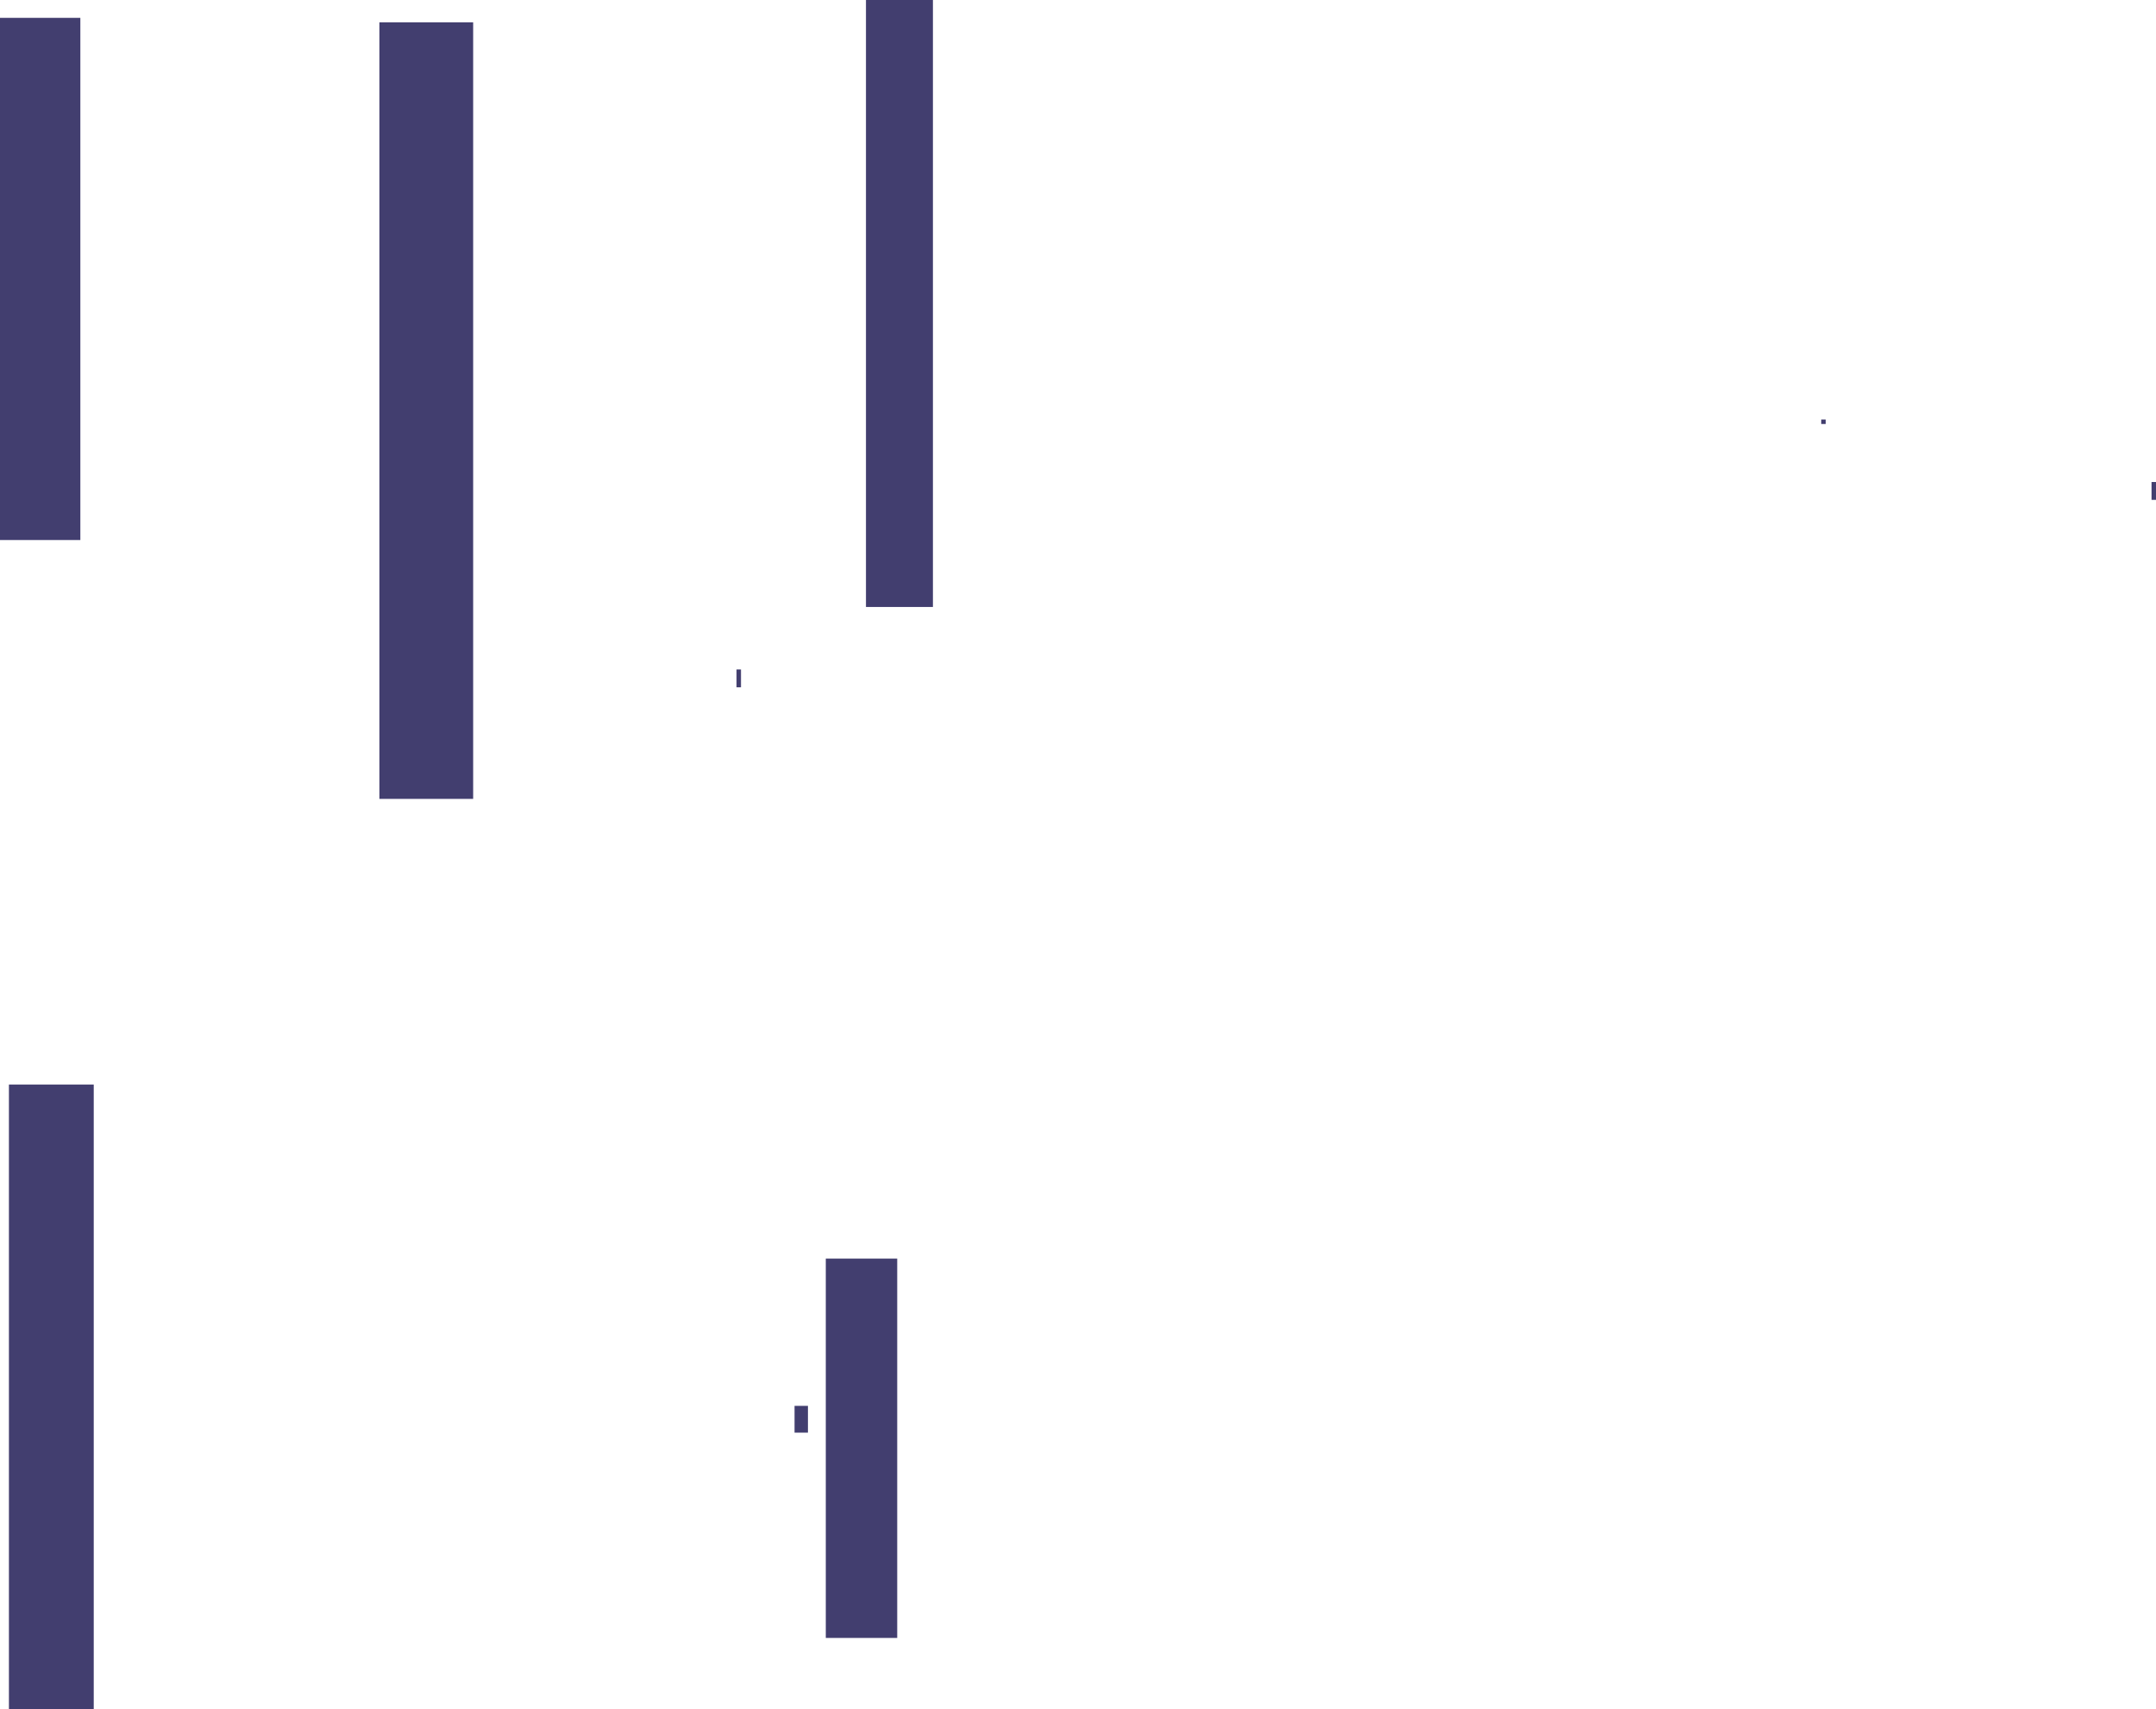 <svg version="1.1" xmlns="http://www.w3.org/2000/svg" xmlns:xlink="http://www.w3.org/1999/xlink" width="483" height="383" viewBox="0,0,483,383"><g transform="translate(-206.453,1.5)"><g data-paper-data="{&quot;isPaintingLayer&quot;:true}" fill-rule="nonzero" stroke="none" stroke-width="0" stroke-linecap="butt" stroke-linejoin="miter" stroke-miterlimit="10" stroke-dasharray="" stroke-dashoffset="0" style="mix-blend-mode: normal"><path d="" fill="#423e6f"/><path d="" fill="#423e6f"/><path d="" fill="#423e6f"/><path d="" fill="#423e6f"/><path d="" fill="#423e6f"/><path d="" fill="#423e6f"/><path d="" fill="#423e6f"/><path d="" fill="#423e6f"/><path d="" fill="#423e6f"/><path d="M206.453,119.5v-117h18v117z" fill="#423e6f"/><path d="" fill="#423e6f"/><path d="" fill="#423e6f"/><path d="" fill="#423e6f"/><path d="M208.453,381.5v-140h19v140z" fill="#423e6f"/><path d="M215.453,319.5v-8h9v8z" fill="#423e6f"/><path d="M391.453,365.5v-85h16v85z" fill="#423e6f"/><path d="M384.453,319.5v-6h3v6z" fill="#423e6f"/><path d="" fill="#423e6f"/><path d="" fill="#423e6f"/><path d="M404.973,29.5v-27h-1.08v27z" fill="#423e6f"/><path d="M400.453,134.5v-136h15v136z" fill="#423e6f"/><path d="M406.453,55.5v-6h2v6z" fill="#423e6f"/><path d="M291.453,177.5v-174h21v174z" fill="#423e6f"/><path d="M371.453,152.5v-4h1v4z" fill="#423e6f"/><path d="M614.453,93.5v-1h1v1z" fill="#423e6f"/><path d="M688.453,110.5v-4h1v4z" fill="#423e6f"/></g></g></svg>